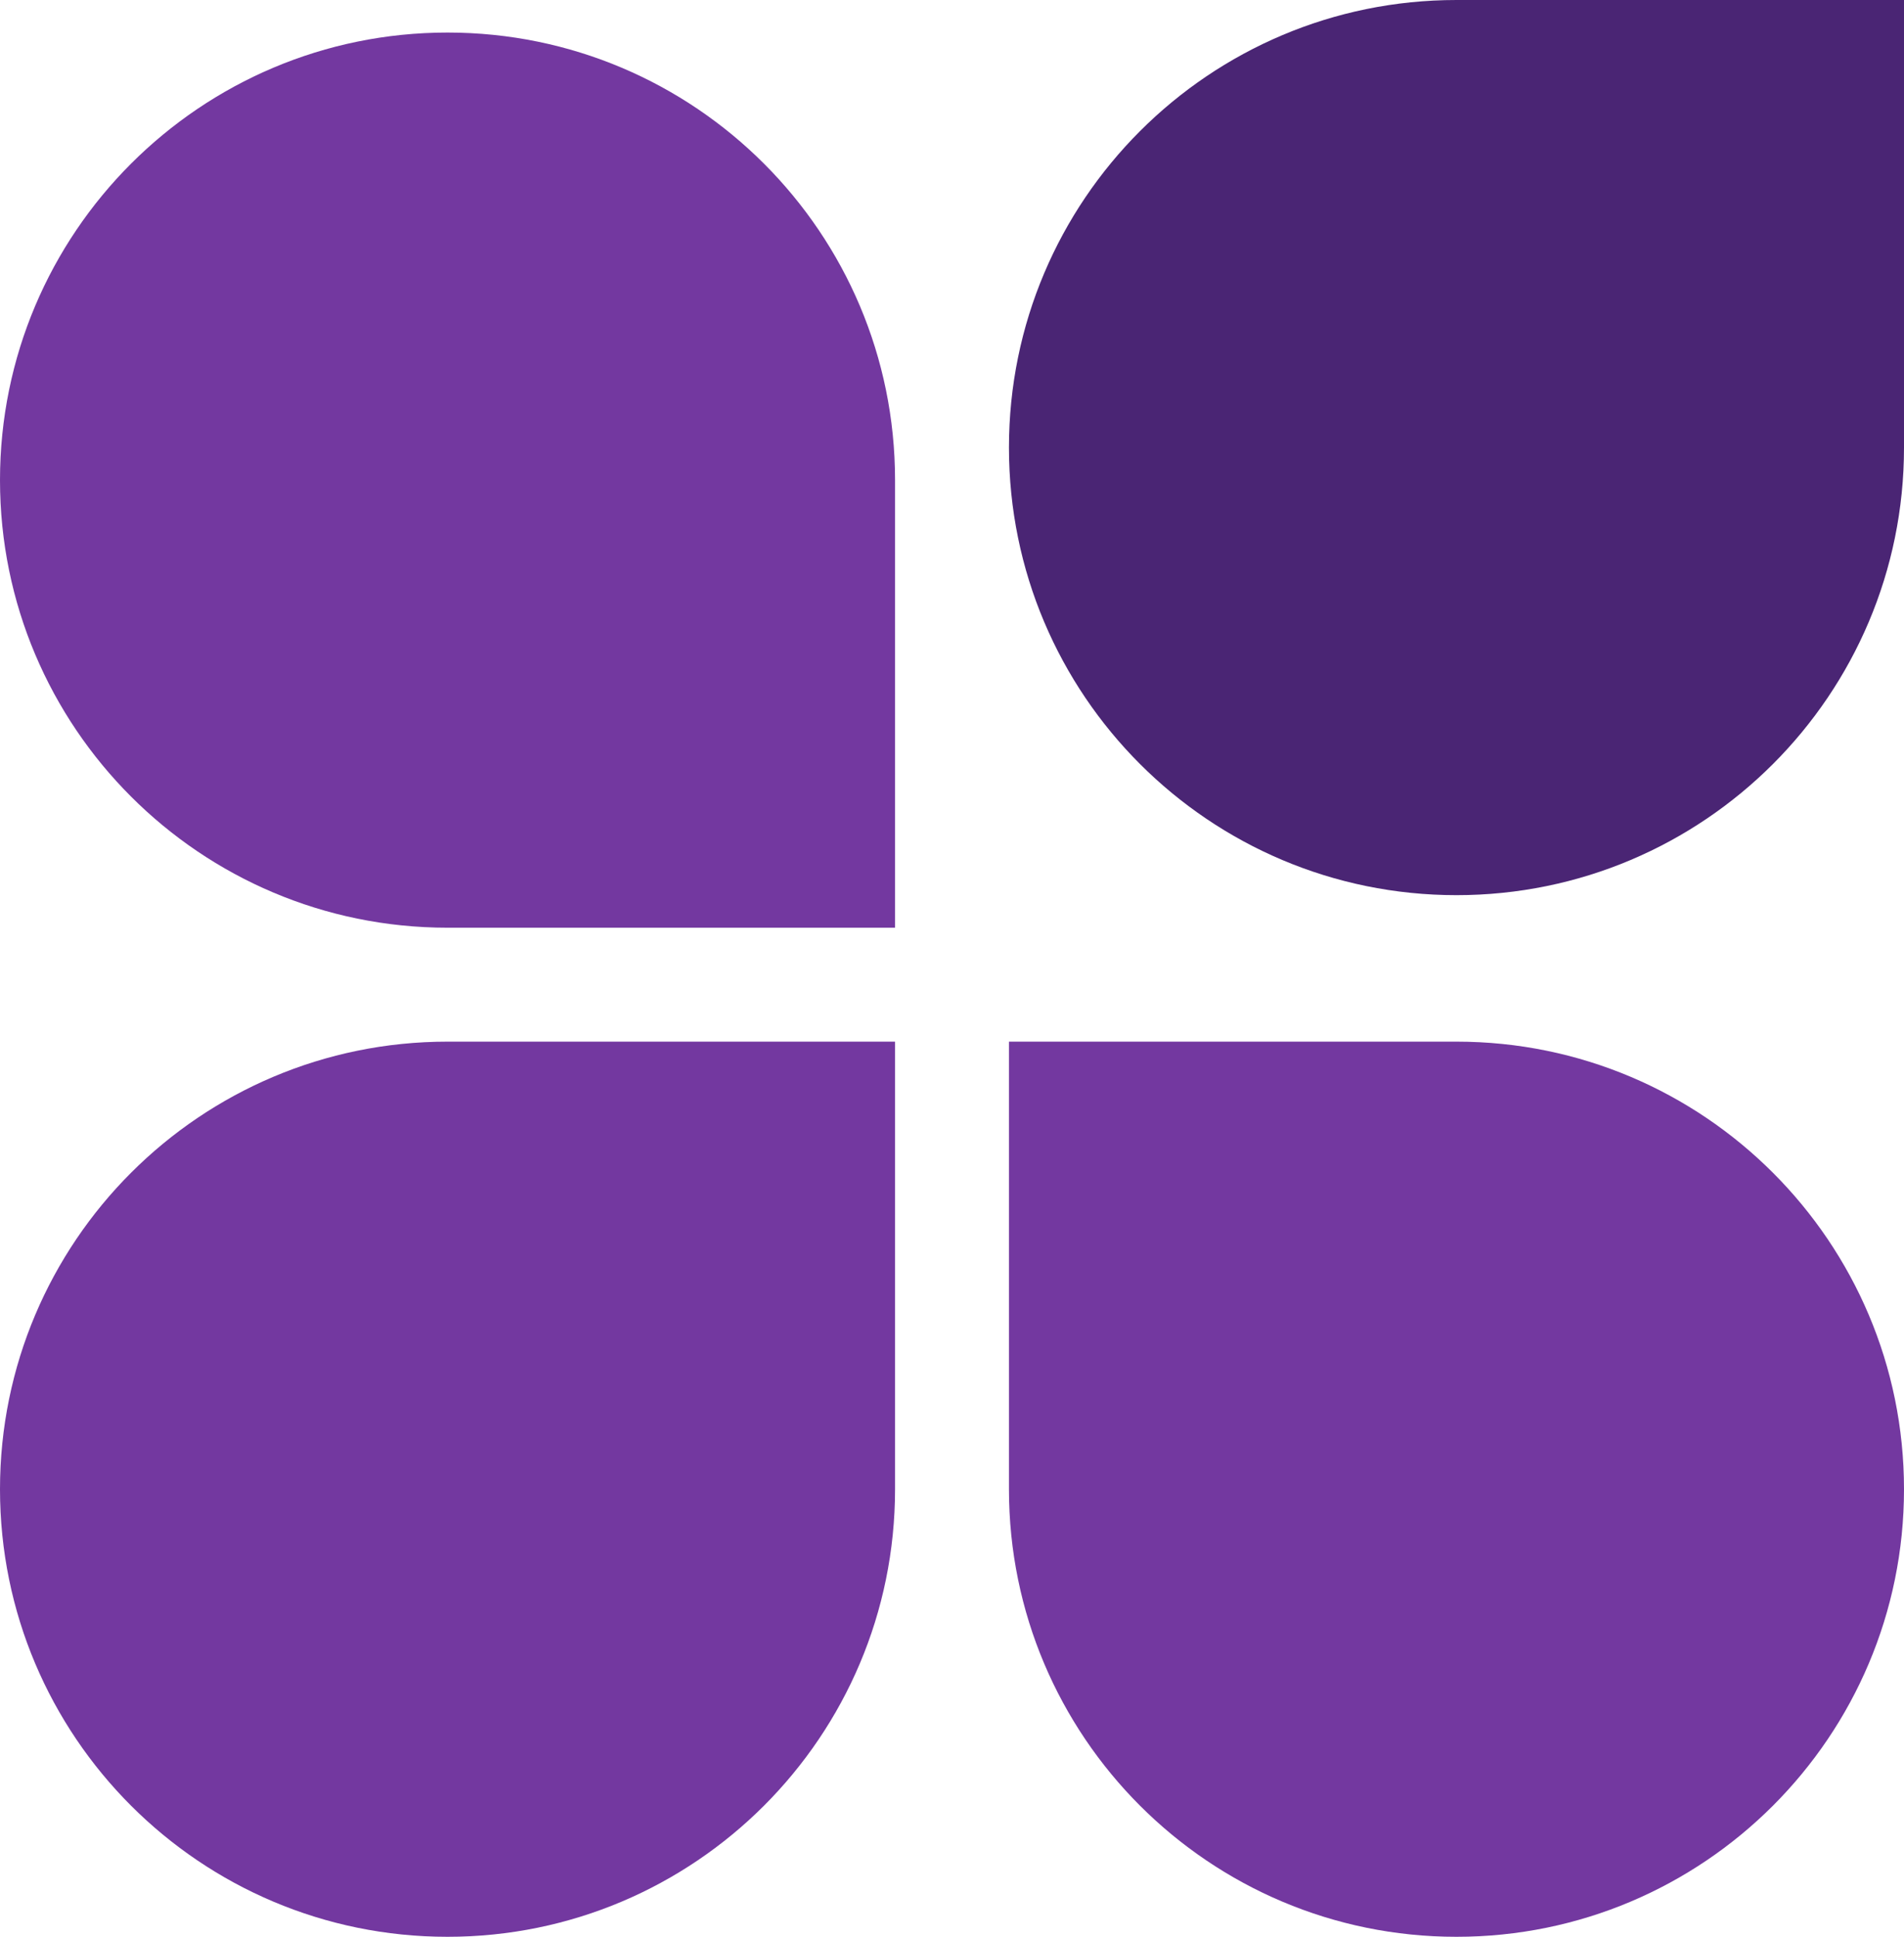 <svg width="117" height="119" viewBox="0 0 117 119" fill="none" xmlns="http://www.w3.org/2000/svg">
<path d="M0 29.5C0 14.312 12.312 2 27.5 2V2C42.688 2 55 14.312 55 29.5V57H27.5C12.312 57 0 44.688 0 29.5V29.5Z" fill="#7338A0"/>
<path d="M89.5 55C74.312 55 62 42.688 62 27.5V27.5C62 12.312 74.312 0 89.5 0H117V27.5C117 42.688 104.688 55 89.5 55V55Z" fill="#4A2574"/>
<path d="M117 91.5C117 106.688 104.688 119 89.5 119V119C74.312 119 62 106.688 62 91.5V64H89.5C104.688 64 117 76.312 117 91.5V91.5Z" fill="#7338A0"/>
<path d="M27.5 119C12.312 119 0 106.688 0 91.5V91.5C0 76.312 12.312 64 27.5 64H55V91.5C55 106.688 42.688 119 27.5 119V119Z" fill="#7338A0"/>
</svg>
